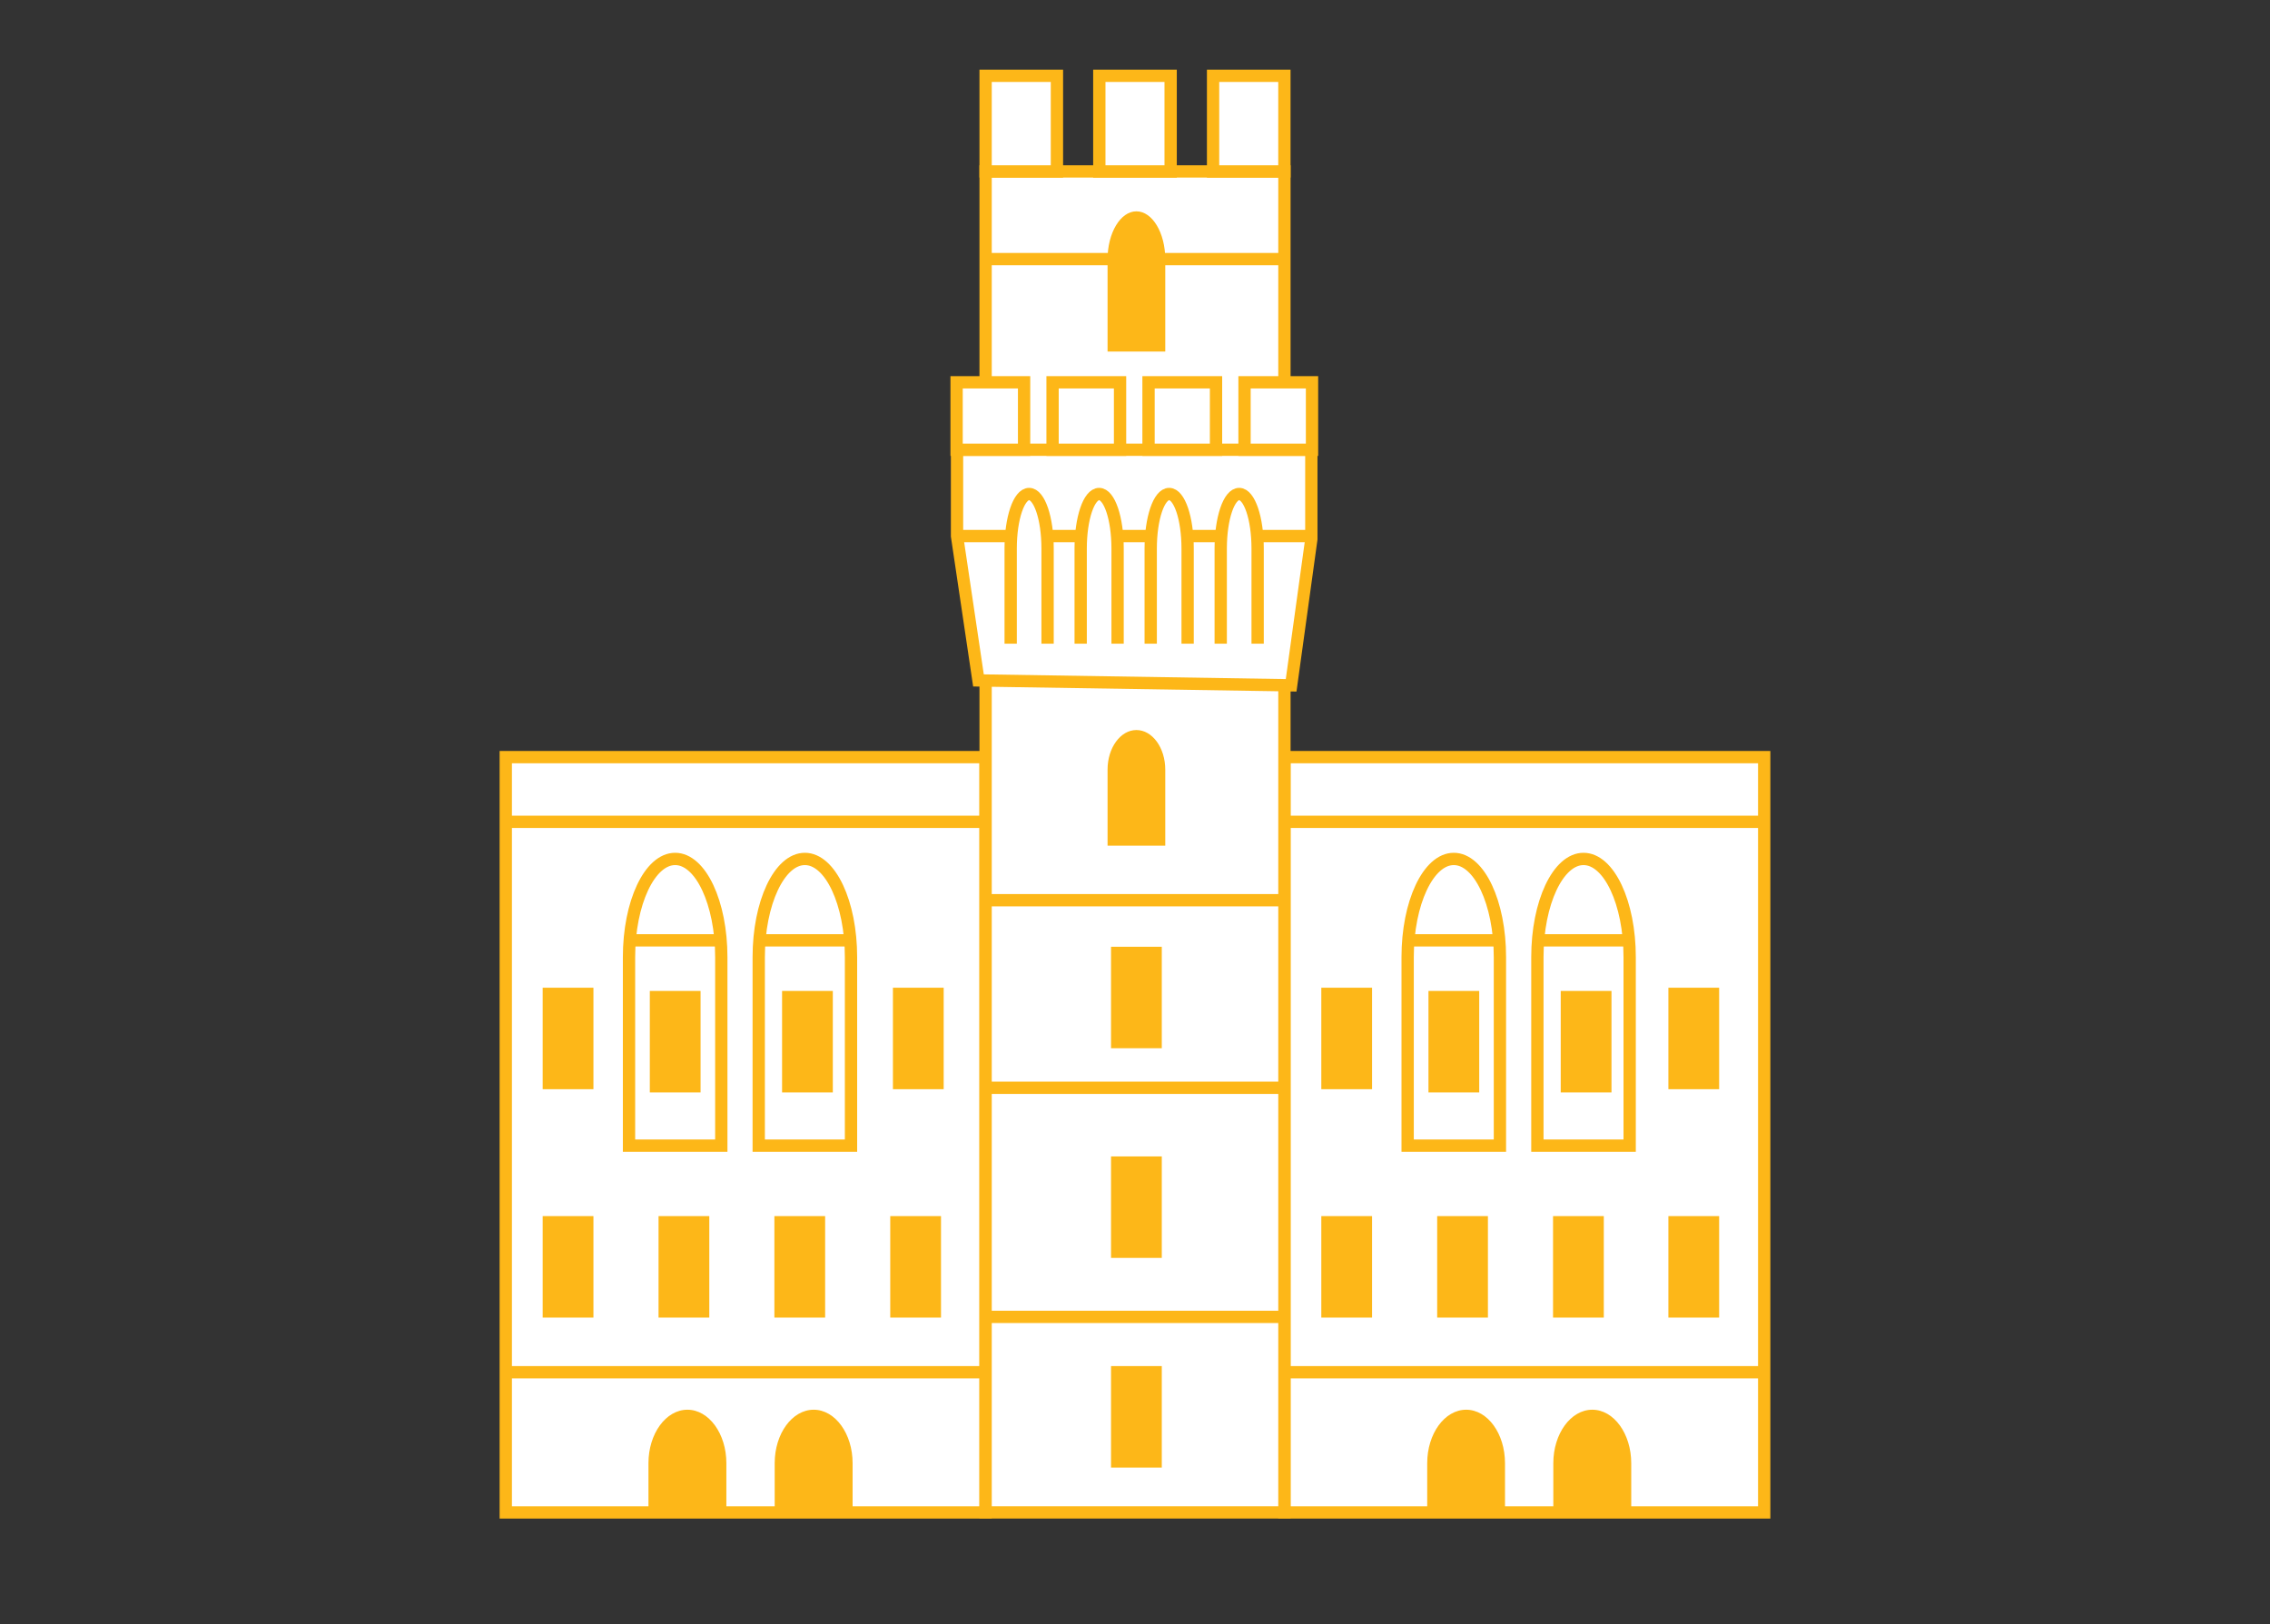 <svg xmlns="http://www.w3.org/2000/svg" viewBox="0 0 738 528.12"><rect x="0" y="0" width="738" height="528.12" fill="#333333" stroke="none"/><title>south end</title><g id="south_end" data-name="south end"><rect x="417.57" y="246.21" width="155.99" height="245.62" fill="#fff" stroke="#fdb718" stroke-miterlimit="10" stroke-width="4"/><rect x="429.57" y="321.2" width="16.5" height="33" fill="#fdb718"/><rect x="429.57" y="395.47" width="16.5" height="33" fill="#fdb718"/><rect x="467.24" y="395.47" width="16.5" height="33" fill="#fdb718"/><rect x="504.91" y="395.47" width="16.5" height="33" fill="#fdb718"/><path d="M489.29,475.82v16H464v-16c0-9.6,5.67-17.39,12.66-17.39S489.29,466.22,489.29,475.82Z" fill="#fdb718"/><path d="M530.33,475.82v16H505v-16c0-9.6,5.68-17.39,12.67-17.39S530.33,466.22,530.33,475.82Z" fill="#fdb718"/><path d="M487.64,311.24v61.32h-30V311.24c0-17.62,6.71-31.92,15-31.92S487.64,293.62,487.64,311.24Z" fill="#fff" stroke="#fdb718" stroke-miterlimit="10" stroke-width="4"/><path d="M529.82,311.24v61.32h-30V311.24c0-17.62,6.71-31.92,15-31.92S529.82,293.62,529.82,311.24Z" fill="#fff" stroke="#fdb718" stroke-miterlimit="10" stroke-width="4"/><rect x="464.41" y="322.25" width="16.5" height="33" fill="#fdb718"/><rect x="507.41" y="322.25" width="16.5" height="33" fill="#fdb718"/><line x1="457.67" y1="305.79" x2="487.64" y2="305.79" fill="none" stroke="#fdb718" stroke-miterlimit="10" stroke-width="4"/><line x1="499.62" y1="305.79" x2="529.59" y2="305.79" fill="none" stroke="#fdb718" stroke-miterlimit="10" stroke-width="4"/><rect x="164.43" y="246.21" width="155.99" height="245.62" fill="#fff" stroke="#fdb718" stroke-miterlimit="10" stroke-width="4"/><line x1="164.43" y1="267.25" x2="573.57" y2="267.25" fill="none" stroke="#fdb718" stroke-miterlimit="10" stroke-width="4"/><line x1="164.43" y1="446.24" x2="573.57" y2="446.24" fill="none" stroke="#fdb718" stroke-miterlimit="10" stroke-width="4"/><rect x="320.43" y="55.75" width="97.15" height="436.07" fill="#fff" stroke="#fdb718" stroke-miterlimit="10" stroke-width="4"/><polygon points="426.33 175.32 419.76 222.86 318.11 221.27 311.14 174.32 311.14 146.25 426.33 146.25 426.33 175.32" fill="#fff" stroke="#fdb718" stroke-miterlimit="10" stroke-width="4"/><line x1="320.43" y1="428.24" x2="417.57" y2="428.24" fill="none" stroke="#fdb718" stroke-miterlimit="10" stroke-width="4"/><rect x="361.21" y="444.24" width="16.5" height="33" fill="#fdb718"/><rect x="361.21" y="376.06" width="16.5" height="33" fill="#fdb718"/><rect x="361.21" y="307.88" width="16.5" height="33" fill="#fdb718"/><rect x="290.3" y="321.2" width="16.5" height="33" fill="#fdb718"/><rect x="176.43" y="321.2" width="16.5" height="33" fill="#fdb718"/><rect x="176.43" y="395.47" width="16.5" height="33" fill="#fdb718"/><rect x="542.41" y="321.2" width="16.5" height="33" fill="#fdb718"/><rect x="542.41" y="395.47" width="16.5" height="33" fill="#fdb718"/><rect x="214.1" y="395.47" width="16.5" height="33" fill="#fdb718"/><rect x="251.76" y="395.47" width="16.5" height="33" fill="#fdb718"/><rect x="289.43" y="395.47" width="16.5" height="33" fill="#fdb718"/><path d="M378.84,250.28V275H360.08V250.28c0-7.11,4.2-12.88,9.38-12.88S378.84,243.17,378.84,250.28Z" fill="#fdb718"/><path d="M236.15,475.82v16H210.82v-16c0-9.6,5.67-17.39,12.66-17.39S236.15,466.22,236.15,475.82Z" fill="#fdb718"/><path d="M277.19,475.82v16H251.86v-16c0-9.6,5.68-17.39,12.67-17.39S277.19,466.22,277.19,475.82Z" fill="#fdb718"/><path d="M378.84,84.33v30H360.08v-30c0-8.62,4.2-15.61,9.38-15.61S378.84,75.72,378.84,84.33Z" fill="#fdb718"/><rect x="320.43" y="24.65" width="23.19" height="31.1" fill="#fff" stroke="#fdb718" stroke-miterlimit="10" stroke-width="4"/><rect x="357.4" y="24.65" width="23.19" height="31.1" fill="#fff" stroke="#fdb718" stroke-miterlimit="10" stroke-width="4"/><rect x="394.38" y="24.65" width="23.19" height="31.1" fill="#fff" stroke="#fdb718" stroke-miterlimit="10" stroke-width="4"/><line x1="320.43" y1="84.26" x2="417.57" y2="84.26" fill="none" stroke="#fdb718" stroke-miterlimit="10" stroke-width="4"/><rect x="311" y="124.32" width="21.94" height="21.94" fill="#fff" stroke="#fdb718" stroke-miterlimit="10" stroke-width="4"/><rect x="342.2" y="124.32" width="21.94" height="21.94" fill="#fff" stroke="#fdb718" stroke-miterlimit="10" stroke-width="4"/><rect x="373.4" y="124.32" width="21.94" height="21.94" fill="#fff" stroke="#fdb718" stroke-miterlimit="10" stroke-width="4"/><rect x="404.61" y="124.32" width="21.94" height="21.94" fill="#fff" stroke="#fdb718" stroke-miterlimit="10" stroke-width="4"/><line x1="311" y1="174.32" x2="426.19" y2="174.32" fill="none" stroke="#fdb718" stroke-miterlimit="10" stroke-width="4"/><path d="M340.58,178.34v34h-12v-34c0-9.77,2.68-17.69,6-17.69S340.58,168.58,340.58,178.34Z" fill="#fff" stroke="#fdb718" stroke-miterlimit="10" stroke-width="4"/><path d="M363.34,178.34v34h-12v-34c0-9.77,2.68-17.69,6-17.69S363.34,168.58,363.34,178.34Z" fill="#fff" stroke="#fdb718" stroke-miterlimit="10" stroke-width="4"/><path d="M386.11,178.34v34h-12v-34c0-9.77,2.68-17.69,6-17.69S386.11,168.58,386.11,178.34Z" fill="#fff" stroke="#fdb718" stroke-miterlimit="10" stroke-width="4"/><path d="M408.87,178.34v34h-12v-34c0-9.77,2.68-17.69,6-17.69S408.87,168.58,408.87,178.34Z" fill="#fff" stroke="#fdb718" stroke-miterlimit="10" stroke-width="4"/><rect x="325" y="209.32" width="90.57" height="7.67" fill="#fff"/><line x1="320.43" y1="292.74" x2="417.57" y2="292.74" fill="none" stroke="#fdb718" stroke-miterlimit="10" stroke-width="4"/><line x1="320.43" y1="353.74" x2="417.57" y2="353.74" fill="none" stroke="#fdb718" stroke-miterlimit="10" stroke-width="4"/><path d="M234.5,311.24v61.32h-30V311.24c0-17.62,6.71-31.92,15-31.92S234.5,293.62,234.5,311.24Z" fill="#fff" stroke="#fdb718" stroke-miterlimit="10" stroke-width="4"/><path d="M276.67,311.24v61.32h-30V311.24c0-17.62,6.71-31.92,15-31.92S276.67,293.62,276.67,311.24Z" fill="#fff" stroke="#fdb718" stroke-miterlimit="10" stroke-width="4"/><rect x="211.26" y="322.25" width="16.5" height="33" fill="#fdb718"/><rect x="254.26" y="322.25" width="16.5" height="33" fill="#fdb718"/><line x1="204.53" y1="305.79" x2="234.5" y2="305.79" fill="none" stroke="#fdb718" stroke-miterlimit="10" stroke-width="4"/><line x1="246.48" y1="305.79" x2="276.44" y2="305.79" fill="none" stroke="#fdb718" stroke-miterlimit="10" stroke-width="4"/></g></svg>